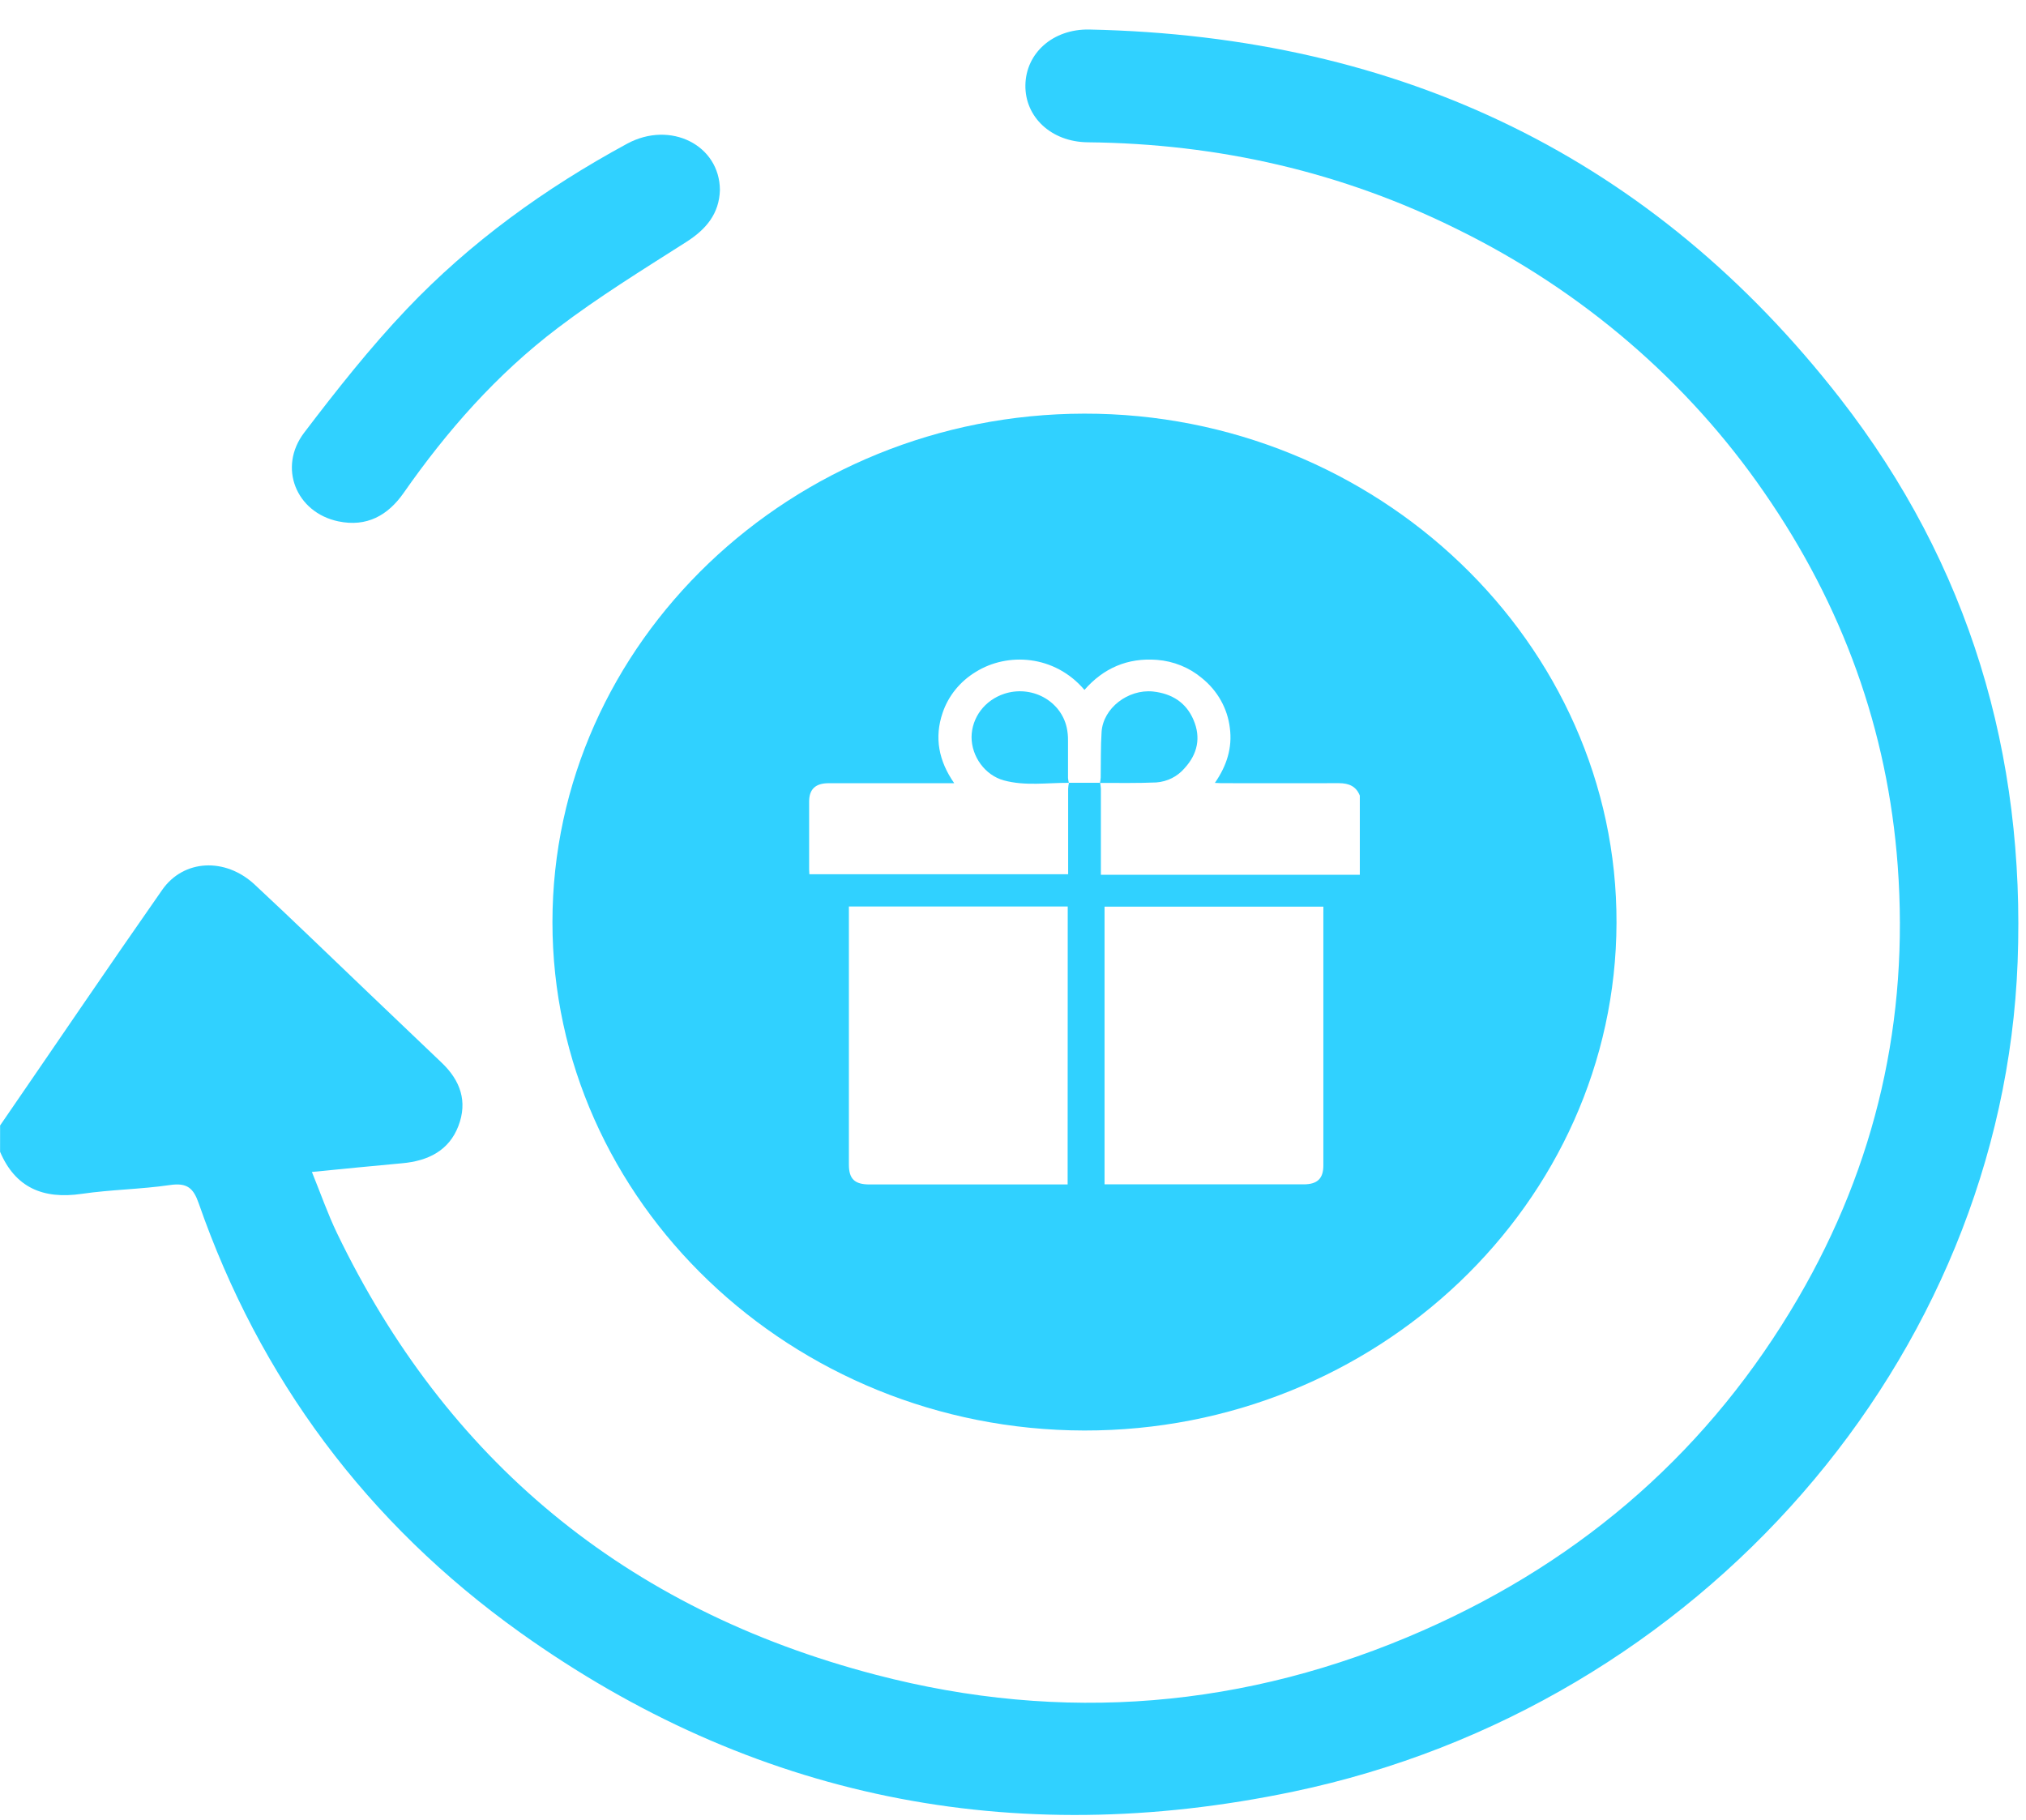 <svg width="59" height="53" viewBox="0 0 59 53" fill="none" xmlns="http://www.w3.org/2000/svg">
<path d="M0.003 32.778C1.574 30.494 3.132 28.193 4.723 25.917C5.345 25.026 6.556 24.966 7.412 25.758C8.538 26.805 9.636 27.873 10.747 28.932C11.451 29.603 12.155 30.275 12.859 30.947C13.41 31.47 13.622 32.081 13.349 32.794C13.076 33.507 12.472 33.811 11.709 33.879C10.872 33.954 10.036 34.039 9.083 34.132C9.335 34.75 9.541 35.346 9.813 35.912C12.983 42.489 18.178 46.861 25.498 48.774C30.946 50.201 36.294 49.753 41.444 47.484C46.181 45.398 49.825 42.156 52.36 37.814C54.644 33.901 55.594 29.689 55.264 25.211C54.972 21.258 53.658 17.638 51.38 14.347C49.149 11.108 46.083 8.474 42.477 6.696C39.091 5.007 35.486 4.183 31.674 4.144C30.61 4.132 29.845 3.405 29.861 2.477C29.877 1.55 30.658 0.839 31.724 0.86C40.83 1.05 48.155 4.628 53.585 11.601C57.361 16.453 58.983 21.986 58.756 28.014C58.321 39.553 49.502 49.7 37.668 52.178C29.453 53.9 21.893 52.359 15.153 47.549C10.672 44.348 7.558 40.133 5.786 35.043C5.634 34.608 5.455 34.439 4.95 34.513C4.102 34.637 3.233 34.645 2.384 34.769C1.245 34.937 0.442 34.579 0.002 33.544L0.003 32.778Z" fill="#30D1FF"/>
<path d="M20.965 5.536C20.943 6.219 20.573 6.672 19.989 7.045C18.719 7.854 17.431 8.648 16.24 9.554C14.462 10.902 13.012 12.555 11.753 14.358C11.296 15.011 10.681 15.357 9.853 15.184C8.624 14.927 8.089 13.614 8.857 12.602C9.799 11.365 10.769 10.134 11.844 9.003C13.693 7.058 15.87 5.482 18.265 4.184C19.526 3.504 20.959 4.227 20.965 5.536Z" fill="#30D1FF"/>
<path d="M33.574 20.139C32.85 20.069 32.128 20.621 32.08 21.313C32.051 21.756 32.062 22.2 32.054 22.645C32.05 22.698 32.043 22.75 32.033 22.802C32.58 22.802 33.129 22.811 33.672 22.788C33.832 22.776 33.987 22.733 34.129 22.662C34.27 22.59 34.395 22.492 34.496 22.373C34.879 21.957 34.975 21.475 34.757 20.967C34.547 20.471 34.14 20.2 33.574 20.139Z" fill="#30D1FF"/>
<path d="M31.102 22.658C31.102 22.295 31.102 21.931 31.102 21.568C31.104 21.439 31.091 21.309 31.063 21.183C31.021 20.998 30.939 20.825 30.822 20.673C30.705 20.522 30.555 20.396 30.383 20.303C30.212 20.211 30.021 20.155 29.825 20.138C29.628 20.121 29.43 20.145 29.244 20.206C28.969 20.297 28.729 20.466 28.559 20.691C28.389 20.917 28.296 21.187 28.293 21.465C28.293 22.029 28.68 22.577 29.234 22.728C29.854 22.897 30.494 22.796 31.126 22.799C31.114 22.753 31.107 22.706 31.102 22.658Z" fill="#30D1FF"/>
<path d="M31.573 12.047C23.057 12.059 16.09 18.722 16.088 26.854C16.086 34.985 23.052 41.646 31.57 41.662C40.088 41.678 47.049 35.033 47.075 26.883C47.102 18.733 40.1 12.034 31.573 12.047ZM31.091 34.496H25.325C24.887 34.496 24.721 34.336 24.721 33.917V26.4H31.094L31.091 34.496ZM38.538 26.566C38.538 29.026 38.538 31.485 38.538 33.944C38.538 34.325 38.362 34.492 37.967 34.493H32.166V26.405H38.539L38.538 26.566ZM39.6 25.477H32.059V25.286C32.059 24.514 32.059 23.741 32.059 22.969C32.056 22.912 32.048 22.855 32.037 22.798H31.129C31.117 22.855 31.109 22.912 31.106 22.969C31.106 23.743 31.106 24.516 31.106 25.289V25.462H23.57C23.57 25.418 23.563 25.367 23.563 25.323C23.563 24.664 23.563 24.006 23.563 23.347C23.563 22.984 23.748 22.81 24.133 22.81H27.788C27.337 22.162 27.203 21.484 27.451 20.758C27.618 20.265 27.96 19.843 28.42 19.566C29.338 18.995 30.71 19.068 31.581 20.093C32.132 19.462 32.833 19.151 33.695 19.218C34.178 19.256 34.635 19.441 34.999 19.747C35.456 20.113 35.748 20.634 35.815 21.201C35.891 21.781 35.725 22.302 35.379 22.801C35.452 22.801 35.507 22.809 35.56 22.809C36.703 22.809 37.851 22.814 38.99 22.809C39.288 22.809 39.494 22.904 39.6 23.171V25.477Z" fill="#30D1FF"/>
</svg>
